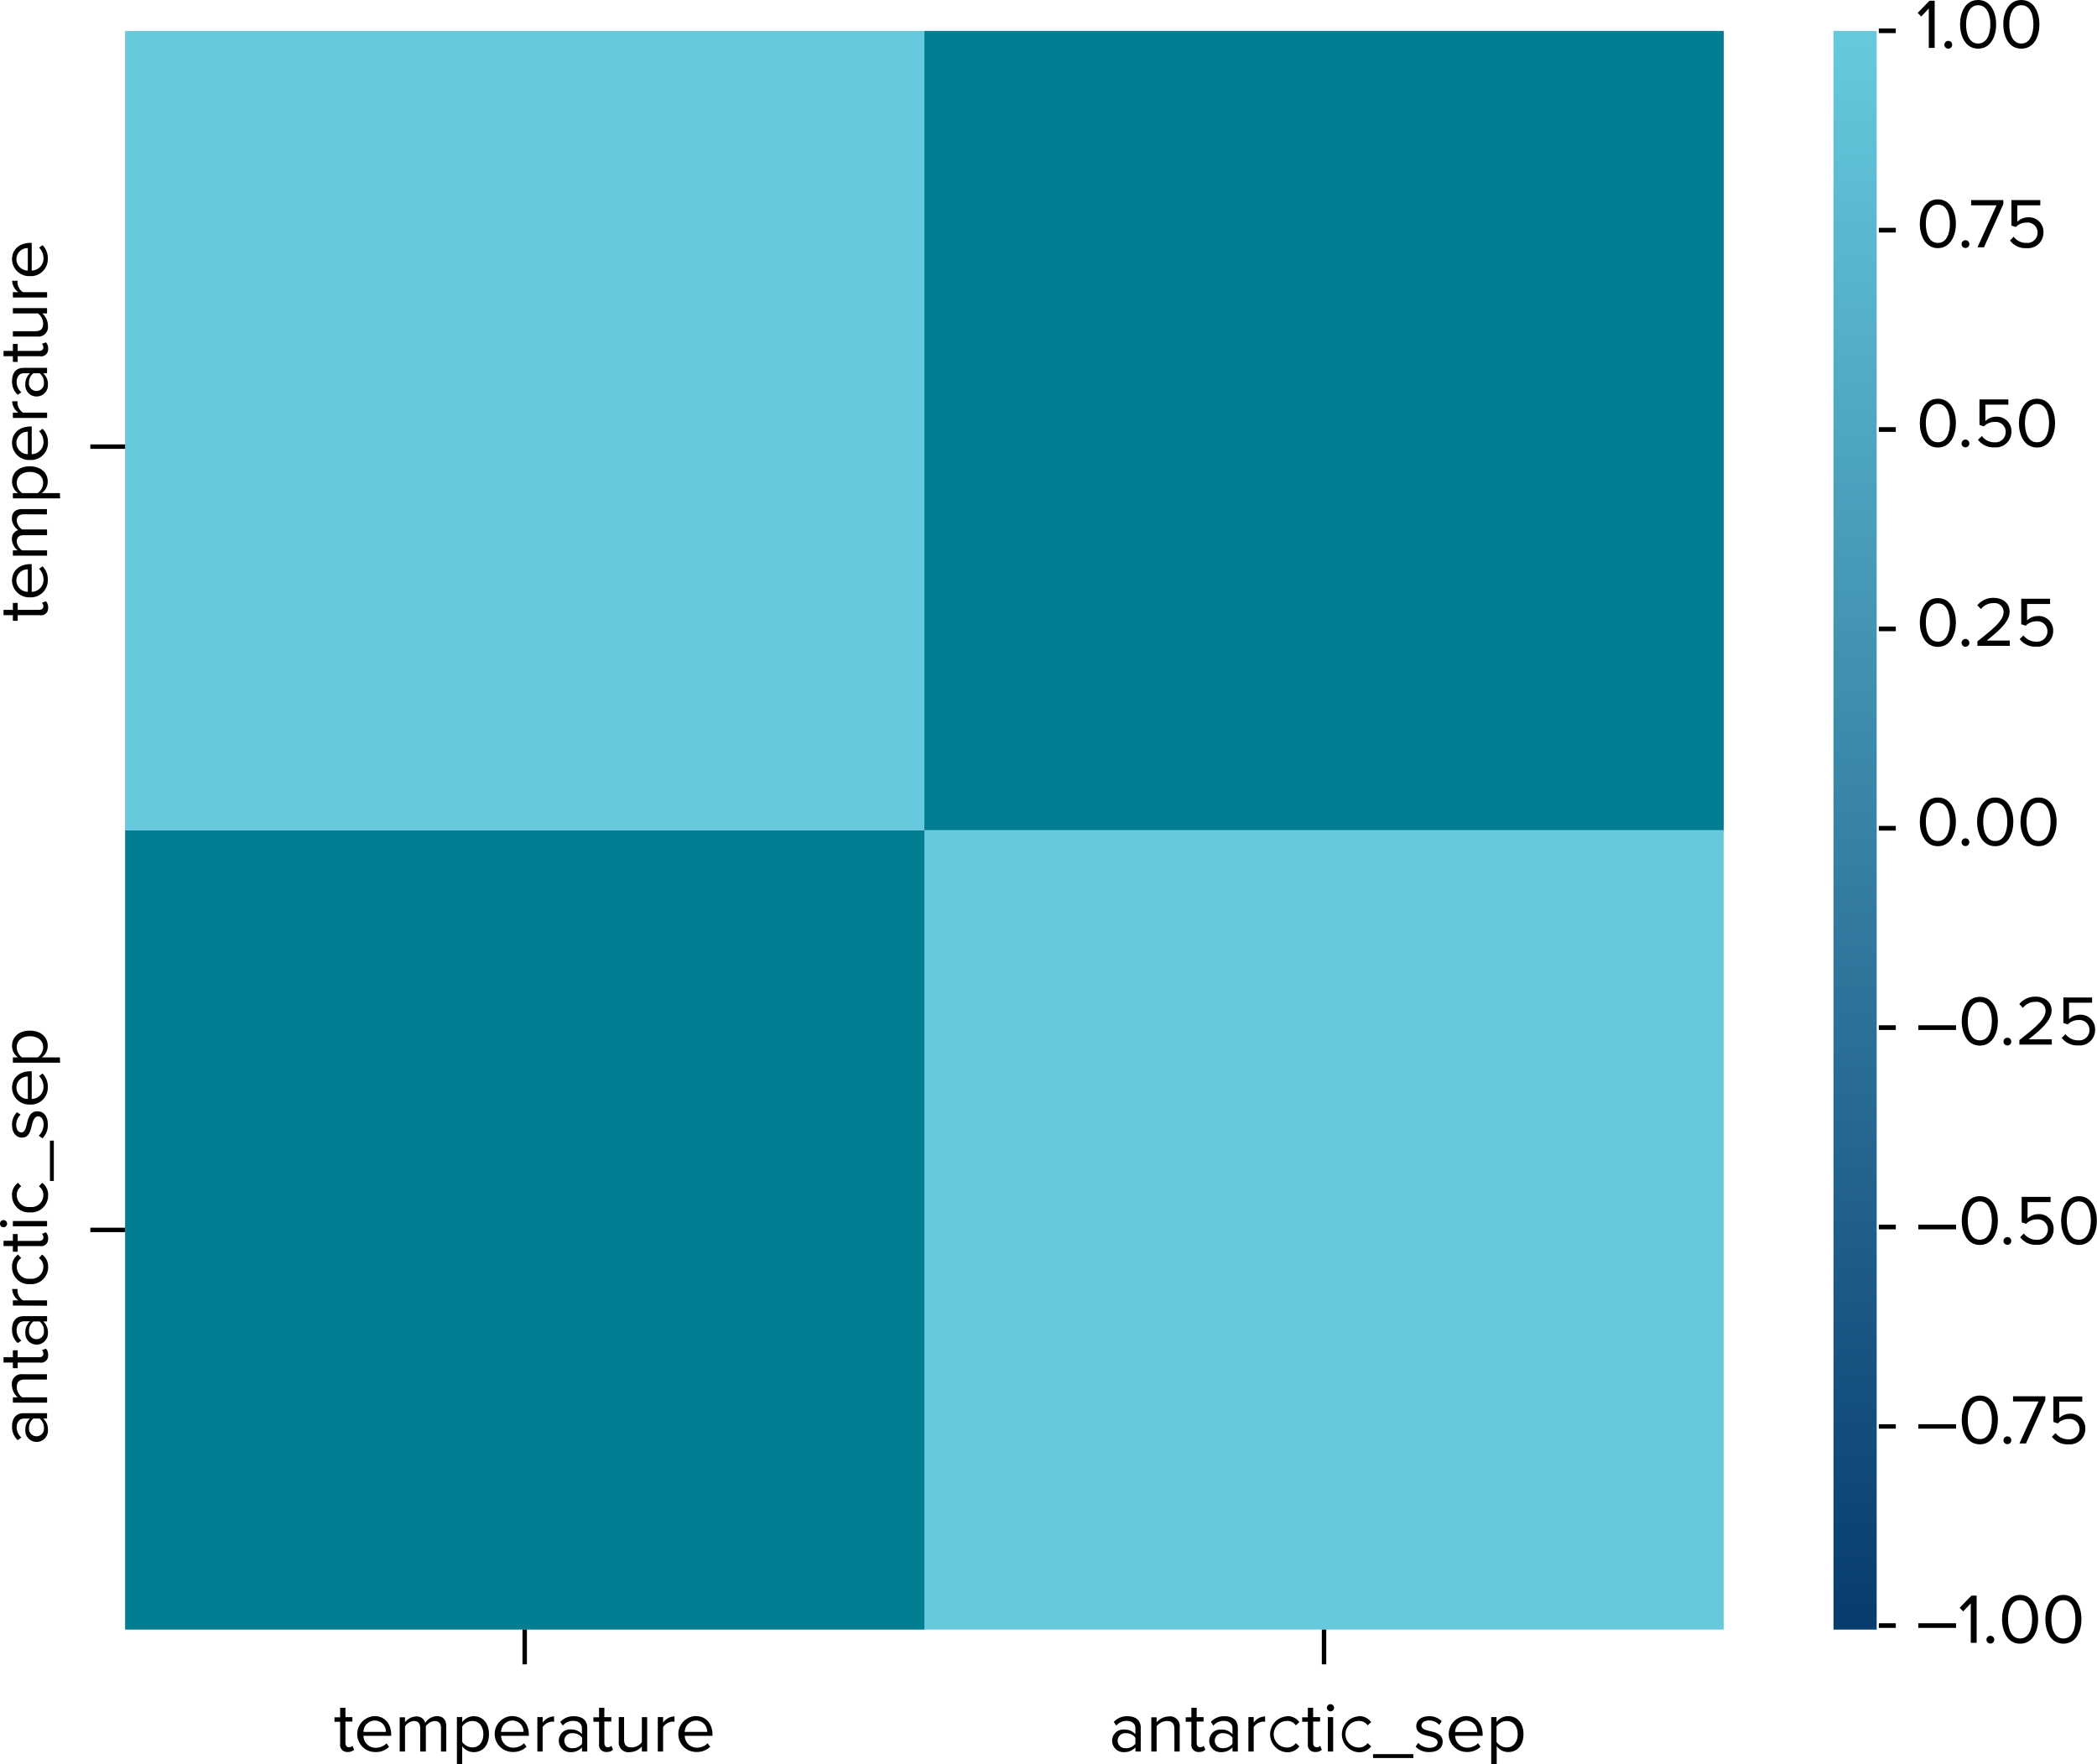<svg xmlns="http://www.w3.org/2000/svg" xmlns:xlink="http://www.w3.org/1999/xlink" viewBox="0 0 474.11 398.89"><defs><style>.cls-1{fill:#027e93;}.cls-2{fill:#66cadc;}.cls-3{fill:url(#linear-gradient);}.cls-4{fill:none;stroke:#000;stroke-miterlimit:10;}</style><linearGradient id="linear-gradient" x1="419.42" y1="6.99" x2="419.42" y2="368.43" gradientUnits="userSpaceOnUse"><stop offset="0" stop-color="#66cadc"/><stop offset="1" stop-color="#083b6e"/></linearGradient></defs><g id="Layer_2" data-name="Layer 2"><g id="Layer_1-2" data-name="Layer 1"><rect class="cls-1" x="28.28" y="187.71" width="180.71" height="180.72"/><rect class="cls-2" x="208.99" y="187.71" width="180.72" height="180.72"/><rect class="cls-1" x="208.99" y="6.99" width="180.72" height="180.72"/><rect class="cls-2" x="28.28" y="6.99" width="180.71" height="180.72"/><rect class="cls-3" x="414.53" y="6.99" width="9.77" height="361.44"/><path d="M424.78,6.43h3.84V7.49h-3.84Z"/><path d="M436.08,1.92l-1.71,1.81-.8-.82L436.24.16h1.17V10.84h-1.33Z"/><path d="M440.5,9.24a.88.88,0,1,1-.89.88A.89.89,0,0,1,440.5,9.24Z"/><path d="M447.23,0c2.91,0,4.08,2.9,4.08,5.51S450.14,11,447.23,11s-4.08-2.93-4.08-5.52S444.3,0,447.23,0Zm0,1.18c-2,0-2.72,2.2-2.72,4.33s.69,4.33,2.72,4.33S450,7.64,450,5.51,449.26,1.18,447.23,1.18Z"/><path d="M457,0c2.92,0,4.09,2.9,4.09,5.51S459.94,11,457,11s-4.08-2.93-4.08-5.52S454.09,0,457,0Zm0,1.18c-2,0-2.72,2.2-2.72,4.33S455,9.84,457,9.84s2.73-2.2,2.73-4.33S459.06,1.18,457,1.18Z"/><path d="M424.78,51.51h3.84v1.06h-3.84Z"/><path d="M438.13,45.07c2.91,0,4.08,2.9,4.08,5.51S441,56.1,438.13,56.1s-4.08-2.93-4.08-5.52S435.2,45.07,438.13,45.07Zm0,1.19c-2,0-2.72,2.19-2.72,4.32s.69,4.34,2.72,4.34,2.72-2.21,2.72-4.34S440.16,46.26,438.13,46.26Z"/><path d="M444.37,54.31a.88.88,0,1,1-.88.88A.89.89,0,0,1,444.37,54.31Z"/><path d="M451.39,46.42h-5.74V45.23h7.28v.92l-4.37,9.76h-1.47Z"/><path d="M455.26,53.51a3.53,3.53,0,0,0,2.95,1.41,2.3,2.3,0,0,0,2.46-2.29,2.25,2.25,0,0,0-2.45-2.31,3.36,3.36,0,0,0-2.46,1l-1-.33V45.23h6.53v1.19h-5.2v3.71a3.63,3.63,0,0,1,2.5-1A3.27,3.27,0,0,1,462,52.58a3.49,3.49,0,0,1-3.79,3.52,4.34,4.34,0,0,1-3.76-1.71Z"/><path d="M424.78,96.58h3.84v1.06h-3.84Z"/><path d="M438.13,90.15c2.91,0,4.08,2.89,4.08,5.5s-1.17,5.53-4.08,5.53-4.08-2.93-4.08-5.53S435.2,90.15,438.13,90.15Zm0,1.18c-2,0-2.72,2.2-2.72,4.32s.69,4.34,2.72,4.34,2.72-2.21,2.72-4.34S440.16,91.33,438.13,91.33Z"/><path d="M444.37,99.38a.88.88,0,1,1-.88.88A.89.89,0,0,1,444.37,99.38Z"/><path d="M448.08,98.58A3.49,3.49,0,0,0,451,100a2.31,2.31,0,0,0,2.47-2.29A2.25,2.25,0,0,0,451,95.4a3.32,3.32,0,0,0-2.46,1l-1-.34V90.31h6.53v1.18h-5.2v3.72a3.56,3.56,0,0,1,2.49-1,3.27,3.27,0,0,1,3.4,3.41,3.5,3.5,0,0,1-3.8,3.52,4.36,4.36,0,0,1-3.76-1.72Z"/><path d="M460.54,90.15c2.92,0,4.09,2.89,4.09,5.5s-1.17,5.53-4.09,5.53-4.08-2.93-4.08-5.53S457.62,90.15,460.54,90.15Zm0,1.18c-2,0-2.72,2.2-2.72,4.32s.69,4.34,2.72,4.34,2.73-2.21,2.73-4.34S462.58,91.33,460.54,91.33Z"/><path d="M424.78,141.66h3.84v1.05h-3.84Z"/><path d="M438.13,135.22c2.91,0,4.08,2.9,4.08,5.51s-1.17,5.52-4.08,5.52-4.08-2.93-4.08-5.52S435.2,135.22,438.13,135.22Zm0,1.19c-2,0-2.72,2.19-2.72,4.32s.69,4.34,2.72,4.34,2.72-2.21,2.72-4.34S440.16,136.41,438.13,136.41Z"/><path d="M444.37,144.46a.88.88,0,1,1-.88.88A.89.89,0,0,1,444.37,144.46Z"/><path d="M447.07,145c3.84-3,5.92-4.8,5.92-6.64a2,2,0,0,0-2.22-2,3.58,3.58,0,0,0-2.9,1.34l-.82-.85a4.64,4.64,0,0,1,3.72-1.68c1.77,0,3.58,1,3.58,3.14s-2.21,4.16-5.18,6.51h5.23v1.19h-7.33Z"/><path d="M457.49,143.66a3.52,3.52,0,0,0,2.94,1.41,2.31,2.31,0,0,0,2.47-2.29,2.25,2.25,0,0,0-2.45-2.31,3.37,3.37,0,0,0-2.47,1l-1-.34v-5.76h6.53v1.19h-5.21v3.71a3.65,3.65,0,0,1,2.5-1,3.28,3.28,0,0,1,3.4,3.41,3.5,3.5,0,0,1-3.8,3.52,4.37,4.37,0,0,1-3.76-1.71Z"/><path d="M424.78,186.73h3.84v1.06h-3.84Z"/><path d="M438.13,180.3c2.91,0,4.08,2.89,4.08,5.5s-1.17,5.52-4.08,5.52-4.08-2.92-4.08-5.52S435.2,180.3,438.13,180.3Zm0,1.18c-2,0-2.72,2.19-2.72,4.32s.69,4.34,2.72,4.34,2.72-2.21,2.72-4.34S440.16,181.48,438.13,181.48Z"/><path d="M444.37,189.53a.88.88,0,1,1-.88.88A.89.89,0,0,1,444.37,189.53Z"/><path d="M451.1,180.3c2.92,0,4.09,2.89,4.09,5.5s-1.17,5.52-4.09,5.52S447,188.4,447,185.8,448.17,180.3,451.1,180.3Zm0,1.18c-2,0-2.72,2.19-2.72,4.32s.69,4.34,2.72,4.34,2.73-2.21,2.73-4.34S453.14,181.48,451.1,181.48Z"/><path d="M460.9,180.3c2.91,0,4.08,2.89,4.08,5.5s-1.17,5.52-4.08,5.52-4.09-2.92-4.09-5.52S458,180.3,460.9,180.3Zm0,1.18c-2,0-2.73,2.19-2.73,4.32s.69,4.34,2.73,4.34,2.72-2.21,2.72-4.34S462.93,181.48,460.9,181.48Z"/><path d="M424.78,231.8h3.84v1.06h-3.84Z"/><path d="M433.71,231.8h8.53v1.06h-8.53Z"/><path d="M447.62,225.37c2.91,0,4.08,2.9,4.08,5.51s-1.17,5.52-4.08,5.52-4.09-2.93-4.09-5.52S444.69,225.37,447.62,225.37Zm0,1.18c-2,0-2.73,2.2-2.73,4.33s.69,4.33,2.73,4.33,2.72-2.21,2.72-4.33S449.65,226.55,447.62,226.55Z"/><path d="M453.86,234.61a.88.88,0,1,1-.89.88A.89.89,0,0,1,453.86,234.61Z"/><path d="M456.56,235.15c3.84-3,5.92-4.8,5.92-6.64a2,2,0,0,0-2.22-2,3.57,3.57,0,0,0-2.9,1.35l-.82-.85a4.64,4.64,0,0,1,3.72-1.68c1.77,0,3.58,1,3.58,3.14s-2.21,4.16-5.18,6.51h5.23v1.19h-7.33Z"/><path d="M467,233.81a3.54,3.54,0,0,0,2.95,1.4,2.3,2.3,0,0,0,2.46-2.29,2.24,2.24,0,0,0-2.44-2.3,3.33,3.33,0,0,0-2.47,1l-1-.34v-5.76H473v1.18h-5.21v3.72a3.65,3.65,0,0,1,2.5-1,3.26,3.26,0,0,1,3.39,3.41,3.49,3.49,0,0,1-3.79,3.52,4.37,4.37,0,0,1-3.76-1.71Z"/><path d="M424.78,276.88h3.84v1.06h-3.84Z"/><path d="M433.71,276.88h8.53v1.06h-8.53Z"/><path d="M447.62,270.44c2.91,0,4.08,2.9,4.08,5.51s-1.17,5.52-4.08,5.52-4.09-2.93-4.09-5.52S444.69,270.44,447.62,270.44Zm0,1.19c-2,0-2.73,2.19-2.73,4.32s.69,4.34,2.73,4.34,2.72-2.21,2.72-4.34S449.65,271.63,447.62,271.63Z"/><path d="M453.86,279.68a.88.88,0,1,1-.89.88A.89.89,0,0,1,453.86,279.68Z"/><path d="M457.57,278.88a3.49,3.49,0,0,0,2.94,1.41A2.31,2.31,0,0,0,463,278a2.25,2.25,0,0,0-2.45-2.31,3.37,3.37,0,0,0-2.47,1l-1-.33V270.6h6.53v1.19h-5.2v3.71a3.6,3.6,0,0,1,2.49-1,3.28,3.28,0,0,1,3.4,3.41,3.5,3.5,0,0,1-3.8,3.52,4.34,4.34,0,0,1-3.76-1.71Z"/><path d="M470,270.44c2.92,0,4.08,2.9,4.08,5.51s-1.16,5.52-4.08,5.52S466,278.54,466,276,467.1,270.44,470,270.44Zm0,1.19c-2,0-2.72,2.19-2.72,4.32s.69,4.34,2.72,4.34,2.72-2.21,2.72-4.34S472.06,271.63,470,271.63Z"/><path d="M424.78,322h3.84V323h-3.84Z"/><path d="M433.71,322h8.53V323h-8.53Z"/><path d="M447.62,315.52c2.91,0,4.08,2.9,4.08,5.5s-1.17,5.53-4.08,5.53-4.09-2.93-4.09-5.53S444.69,315.52,447.62,315.52Zm0,1.18c-2,0-2.73,2.2-2.73,4.32s.69,4.34,2.73,4.34,2.72-2.21,2.72-4.34S449.65,316.7,447.62,316.7Z"/><path d="M453.86,324.75a.88.88,0,1,1-.89.88A.89.89,0,0,1,453.86,324.75Z"/><path d="M460.88,316.86h-5.75v-1.18h7.29v.91l-4.37,9.76h-1.47Z"/><path d="M464.75,324a3.51,3.51,0,0,0,2.95,1.41,2.3,2.3,0,0,0,2.46-2.29,2.25,2.25,0,0,0-2.45-2.3,3.32,3.32,0,0,0-2.46,1l-1-.34v-5.76h6.53v1.18h-5.2v3.72a3.56,3.56,0,0,1,2.5-1,3.27,3.27,0,0,1,3.39,3.41,3.5,3.5,0,0,1-3.79,3.52,4.38,4.38,0,0,1-3.77-1.72Z"/><path d="M424.78,367h3.84v1.05h-3.84Z"/><path d="M433.71,367h8.53v1.05h-8.53Z"/><path d="M445.57,362.51l-1.72,1.81-.8-.81,2.68-2.76h1.17v10.68h-1.33Z"/><path d="M450,369.83a.88.88,0,1,1-.88.88A.89.89,0,0,1,450,369.83Z"/><path d="M456.72,360.59c2.91,0,4.08,2.9,4.08,5.51s-1.17,5.52-4.08,5.52-4.08-2.93-4.08-5.52S453.79,360.59,456.72,360.59Zm0,1.19c-2,0-2.72,2.19-2.72,4.32s.69,4.34,2.72,4.34,2.72-2.21,2.72-4.34S458.75,361.78,456.72,361.78Z"/><path d="M466.51,360.59c2.91,0,4.08,2.9,4.08,5.51s-1.17,5.52-4.08,5.52-4.08-2.93-4.08-5.52S463.58,360.59,466.51,360.59Zm0,1.19c-2,0-2.72,2.19-2.72,4.32s.69,4.34,2.72,4.34,2.72-2.21,2.72-4.34S468.54,361.78,466.51,361.78Z"/><path d="M256.7,395.07a3.36,3.36,0,0,1-2.56,1.07,2.57,2.57,0,0,1-2.7-2.56,2.53,2.53,0,0,1,2.7-2.55,3.22,3.22,0,0,1,2.56,1.06V390.7c0-1-.83-1.63-1.95-1.63a3.06,3.06,0,0,0-2.37,1.07l-.56-.83a4,4,0,0,1,3.09-1.29c1.63,0,3,.74,3,2.61V396h-1.2Zm0-2.21a2.58,2.58,0,0,0-2.13-1,1.7,1.7,0,1,0,0,3.38,2.58,2.58,0,0,0,2.13-1Z"/><path d="M265.52,390.89c0-1.36-.69-1.79-1.73-1.79a3,3,0,0,0-2.29,1.2V396h-1.2v-7.73h1.2v1.12a3.83,3.83,0,0,1,2.75-1.32,2.2,2.2,0,0,1,2.47,2.5V396h-1.2Z"/><path d="M269.36,394.33v-5.06h-1.28v-1h1.28V386.1h1.2v2.12h1.56v1h-1.56v4.81c0,.57.25,1,.78,1a1.19,1.19,0,0,0,.82-.32l.35.89a2,2,0,0,1-1.44.5A1.58,1.58,0,0,1,269.36,394.33Z"/><path d="M278.65,395.07a3.36,3.36,0,0,1-2.56,1.07,2.57,2.57,0,0,1-2.7-2.56,2.53,2.53,0,0,1,2.7-2.55,3.22,3.22,0,0,1,2.56,1.06V390.7c0-1-.83-1.63-1.95-1.63a3.06,3.06,0,0,0-2.37,1.07l-.56-.83a4,4,0,0,1,3.09-1.29c1.63,0,3,.74,3,2.61V396h-1.2Zm0-2.21a2.58,2.58,0,0,0-2.12-1,1.7,1.7,0,1,0,0,3.38,2.58,2.58,0,0,0,2.12-1Z"/><path d="M282.25,388.22h1.2v1.25a3.29,3.29,0,0,1,2.58-1.41v1.23a2.28,2.28,0,0,0-.48-.05,2.83,2.83,0,0,0-2.1,1.23V396h-1.2Z"/><path d="M290.94,388a3.3,3.3,0,0,1,2.83,1.35l-.8.74a2.27,2.27,0,0,0-2-1,3,3,0,0,0,0,6,2.32,2.32,0,0,0,2-1l.8.74a3.32,3.32,0,0,1-2.83,1.34,4.07,4.07,0,0,1,0-8.12Z"/><path d="M295.69,394.33v-5.06h-1.28v-1h1.28V386.1h1.2v2.12h1.57v1h-1.57v4.81c0,.57.26,1,.79,1a1.18,1.18,0,0,0,.81-.32l.35.89a1.94,1.94,0,0,1-1.44.5A1.58,1.58,0,0,1,295.69,394.33Z"/><path d="M300,386.1a.81.81,0,1,1,.8.82A.82.82,0,0,1,300,386.1Zm.21,2.12h1.2V396h-1.2Z"/><path d="M307.17,388a3.31,3.31,0,0,1,2.83,1.35l-.8.74a2.28,2.28,0,0,0-2-1,3,3,0,0,0,0,6,2.33,2.33,0,0,0,2-1l.8.74a3.33,3.33,0,0,1-2.83,1.34,4.07,4.07,0,0,1,0-8.12Z"/><path d="M310.43,396.59h9.12v.88h-9.12Z"/><path d="M320.65,394.06a3.51,3.51,0,0,0,2.55,1.1c1.18,0,1.82-.52,1.82-1.28s-.94-1.12-2-1.37c-1.32-.31-2.81-.66-2.81-2.26,0-1.2,1-2.23,2.89-2.23a3.88,3.88,0,0,1,2.86,1.13l-.56.83a3,3,0,0,0-2.3-1c-1.06,0-1.72.48-1.72,1.17s.88,1,1.89,1.23c1.35.31,2.9.69,2.9,2.4,0,1.3-1,2.34-3,2.34a4.07,4.07,0,0,1-3.12-1.22Z"/><path d="M331.5,388c2.34,0,3.71,1.83,3.71,4.15v.3H329a2.72,2.72,0,0,0,2.78,2.68,3.37,3.37,0,0,0,2.39-1l.57.79a4.23,4.23,0,0,1-3.07,1.18,4.06,4.06,0,0,1-.13-8.12ZM329,391.59H334a2.5,2.5,0,0,0-2.55-2.57A2.57,2.57,0,0,0,329,391.59Z"/><path d="M337.15,398.89V388.22h1.2v1.15A3.22,3.22,0,0,1,341,388c2,0,3.44,1.54,3.44,4.06s-1.41,4.06-3.44,4.06a3.17,3.17,0,0,1-2.61-1.36v4.11Zm3.5-9.79a2.85,2.85,0,0,0-2.3,1.23v3.49a2.87,2.87,0,0,0,2.3,1.25c1.56,0,2.48-1.28,2.48-3S342.21,389.1,340.65,389.1Z"/><path d="M9.76,320.71a3.34,3.34,0,0,1,1.08,2.56A2.57,2.57,0,0,1,8.28,326a2.54,2.54,0,0,1-2.55-2.71,3.25,3.25,0,0,1,1.06-2.56H5.39c-1,0-1.63.84-1.63,2A3.11,3.11,0,0,0,4.83,325L4,325.6a4.08,4.08,0,0,1-1.28-3.09c0-1.64.74-3,2.61-3h5.31v1.2Zm-2.2,0a2.62,2.62,0,0,0-1,2.13,1.7,1.7,0,1,0,3.38,0,2.61,2.61,0,0,0-1-2.13Z"/><path d="M5.59,311.9c-1.36,0-1.8.69-1.8,1.73A3,3,0,0,0,5,315.92h5.65v1.2H2.91v-1.2H4a3.85,3.85,0,0,1-1.31-2.76,2.2,2.2,0,0,1,2.5-2.46h5.42v1.2Z"/><path d="M9,308.06H4v1.28H2.91v-1.28H.8v-1.2H2.91v-1.57H4v1.57h4.8c.58,0,1-.26,1-.78a1.14,1.14,0,0,0-.32-.82l.9-.35a1.94,1.94,0,0,1,.5,1.44A1.58,1.58,0,0,1,9,308.06Z"/><path d="M9.76,298.76a3.33,3.33,0,0,1,1.08,2.56A2.57,2.57,0,0,1,8.28,304a2.54,2.54,0,0,1-2.55-2.71,3.25,3.25,0,0,1,1.06-2.56H5.39c-1,0-1.63.83-1.63,2a3.07,3.07,0,0,0,1.07,2.36l-.83.56a4,4,0,0,1-1.28-3.08c0-1.64.74-3,2.61-3h5.31v1.2Zm-2.2,0a2.6,2.6,0,0,0-1,2.13,1.7,1.7,0,1,0,3.38,0,2.6,2.6,0,0,0-1-2.13Z"/><path d="M2.91,295.17V294H4.16a3.3,3.3,0,0,1-1.41-2.57H4a1.68,1.68,0,0,0-.05.48A2.83,2.83,0,0,0,5.17,294h5.47v1.21Z"/><path d="M2.72,286.48a3.32,3.32,0,0,1,1.35-2.84l.73.8a2.3,2.3,0,0,0-1,2,2.69,2.69,0,0,0,3,2.67,2.7,2.7,0,0,0,3-2.67,2.34,2.34,0,0,0-1-2l.73-.8a3.32,3.32,0,0,1,1.35,2.84,3.82,3.82,0,0,1-4.07,3.85A3.82,3.82,0,0,1,2.72,286.48Z"/><path d="M9,281.72H4V283H2.91v-1.28H.8v-1.2H2.91V279H4v1.56h4.8c.58,0,1-.25,1-.78a1.14,1.14,0,0,0-.32-.82l.9-.35a2,2,0,0,1,.5,1.44A1.58,1.58,0,0,1,9,281.72Z"/><path d="M.8,277.47a.81.81,0,0,1,0-1.62.81.81,0,1,1,0,1.62Zm2.11-.21v-1.2h7.73v1.2Z"/><path d="M2.72,270.25a3.3,3.3,0,0,1,1.35-2.83l.73.8a2.3,2.3,0,0,0-1,2,2.69,2.69,0,0,0,3,2.67,2.7,2.7,0,0,0,3-2.67,2.34,2.34,0,0,0-1-2l.73-.8a3.3,3.3,0,0,1,1.35,2.83,3.82,3.82,0,0,1-4.07,3.86A3.82,3.82,0,0,1,2.72,270.25Z"/><path d="M11.29,267v-9.12h.88V267Z"/><path d="M8.76,256.77a3.53,3.53,0,0,0,1.1-2.55c0-1.18-.53-1.82-1.28-1.82s-1.12.94-1.38,2c-.3,1.31-.65,2.8-2.25,2.8-1.2,0-2.23-1-2.23-2.88a3.91,3.91,0,0,1,1.12-2.86l.83.56a3,3,0,0,0-1,2.3c0,1.06.48,1.71,1.17,1.71s1-.88,1.23-1.89c.3-1.34.69-2.89,2.4-2.89,1.3,0,2.34,1,2.34,3a4.12,4.12,0,0,1-1.22,3.12Z"/><path d="M2.72,245.92c0-2.34,1.83-3.72,4.15-3.72h.3v6.26a2.72,2.72,0,0,0,2.67-2.78,3.41,3.41,0,0,0-1-2.39l.78-.58a4.21,4.21,0,0,1,1.19,3.08,3.84,3.84,0,0,1-4.07,3.94A3.87,3.87,0,0,1,2.72,245.92Zm3.57,2.54v-5.07a2.5,2.5,0,0,0-2.58,2.54A2.58,2.58,0,0,0,6.29,248.46Z"/><path d="M13.59,240.27H2.91v-1.2H4.07a3.22,3.22,0,0,1-1.35-2.61c0-2,1.54-3.44,4-3.44s4.07,1.41,4.07,3.44a3.18,3.18,0,0,1-1.36,2.61h4.11Zm-9.8-3.51A2.85,2.85,0,0,0,5,239.07H8.52a2.88,2.88,0,0,0,1.24-2.31c0-1.55-1.28-2.48-3-2.48S3.79,235.21,3.79,236.76Z"/><path d="M76.9,394.33v-5.06H75.62v-1H76.9V386.1h1.2v2.12h1.57v1H78.1v4.81c0,.57.25,1,.78,1a1.19,1.19,0,0,0,.82-.32l.35.89a2,2,0,0,1-1.44.5A1.58,1.58,0,0,1,76.9,394.33Z"/><path d="M84.72,388c2.34,0,3.72,1.83,3.72,4.15v.3H82.18A2.72,2.72,0,0,0,85,395.15a3.37,3.37,0,0,0,2.39-1l.57.79a4.2,4.2,0,0,1-3.07,1.18,4.06,4.06,0,0,1-.13-8.12Zm-2.54,3.57h5.07A2.49,2.49,0,0,0,84.71,389,2.57,2.57,0,0,0,82.18,391.59Z"/><path d="M99.7,390.7c0-1-.43-1.6-1.42-1.6a2.7,2.7,0,0,0-2,1.18V396H95V390.7c0-1-.42-1.6-1.43-1.6a2.69,2.69,0,0,0-2,1.2V396h-1.2v-7.73h1.2v1.12a3.33,3.33,0,0,1,2.5-1.32,2,2,0,0,1,2.08,1.45A3.24,3.24,0,0,1,98.74,388c1.41,0,2.16.79,2.16,2.34V396H99.7Z"/><path d="M103.3,398.89V388.22h1.2v1.15a3.22,3.22,0,0,1,2.61-1.35c2,0,3.44,1.54,3.44,4.06s-1.41,4.06-3.44,4.06a3.17,3.17,0,0,1-2.61-1.36v4.11Zm3.5-9.79a2.85,2.85,0,0,0-2.3,1.23v3.49a2.87,2.87,0,0,0,2.3,1.25c1.55,0,2.48-1.28,2.48-3S108.35,389.1,106.8,389.1Z"/><path d="M115.84,388c2.34,0,3.72,1.83,3.72,4.15v.3H113.3a2.72,2.72,0,0,0,2.78,2.68,3.37,3.37,0,0,0,2.39-1l.57.79a4.23,4.23,0,0,1-3.07,1.18,4.06,4.06,0,0,1-.13-8.12Zm-2.54,3.57h5.07a2.5,2.5,0,0,0-2.54-2.57A2.57,2.57,0,0,0,113.3,391.59Z"/><path d="M121.49,388.22h1.2v1.25a3.27,3.27,0,0,1,2.58-1.41v1.23a2.28,2.28,0,0,0-.48-.05,2.83,2.83,0,0,0-2.1,1.23V396h-1.2Z"/><path d="M131.6,395.07a3.36,3.36,0,0,1-2.56,1.07,2.57,2.57,0,0,1-2.7-2.56A2.53,2.53,0,0,1,129,391a3.22,3.22,0,0,1,2.56,1.06V390.7c0-1-.83-1.63-1.95-1.63a3.06,3.06,0,0,0-2.37,1.07l-.56-.83a4,4,0,0,1,3.09-1.29c1.63,0,3,.74,3,2.61V396h-1.2Zm0-2.21a2.58,2.58,0,0,0-2.13-1,1.7,1.7,0,1,0,0,3.38,2.58,2.58,0,0,0,2.13-1Z"/><path d="M135.44,394.33v-5.06h-1.28v-1h1.28V386.1h1.2v2.12h1.57v1h-1.57v4.81c0,.57.26,1,.78,1a1.19,1.19,0,0,0,.82-.32l.35.89a1.94,1.94,0,0,1-1.44.5A1.58,1.58,0,0,1,135.44,394.33Z"/><path d="M145.12,394.86a3.78,3.78,0,0,1-2.75,1.28,2.18,2.18,0,0,1-2.47-2.47v-5.45h1.2v5.09c0,1.36.69,1.76,1.73,1.76a3,3,0,0,0,2.29-1.17v-5.68h1.2V396h-1.2Z"/><path d="M148.72,388.22h1.2v1.25a3.27,3.27,0,0,1,2.58-1.41v1.23a2.28,2.28,0,0,0-.48-.05,2.83,2.83,0,0,0-2.1,1.23V396h-1.2Z"/><path d="M157.36,388c2.34,0,3.72,1.83,3.72,4.15v.3h-6.26a2.72,2.72,0,0,0,2.78,2.68,3.37,3.37,0,0,0,2.39-1l.57.79a4.23,4.23,0,0,1-3.07,1.18,4.06,4.06,0,0,1-.13-8.12Zm-2.54,3.57h5.07a2.5,2.5,0,0,0-2.54-2.57A2.57,2.57,0,0,0,154.82,391.59Z"/><path d="M9,139.08H4v1.28H2.91v-1.28H.8v-1.2H2.91v-1.56H4v1.56h4.8c.58,0,1-.25,1-.78a1.14,1.14,0,0,0-.32-.82l.9-.35a2,2,0,0,1,.5,1.44A1.58,1.58,0,0,1,9,139.08Z"/><path d="M2.72,131.26c0-2.34,1.83-3.72,4.15-3.72h.3v6.26A2.71,2.71,0,0,0,9.84,131a3.41,3.41,0,0,0-1-2.39l.78-.57a4.2,4.2,0,0,1,1.19,3.07,3.84,3.84,0,0,1-4.07,3.94A3.87,3.87,0,0,1,2.72,131.26Zm3.57,2.54v-5.07a2.51,2.51,0,0,0-2.58,2.54A2.58,2.58,0,0,0,6.29,133.8Z"/><path d="M5.39,116.28c-1,0-1.6.43-1.6,1.42a2.71,2.71,0,0,0,1.19,2h5.66V121H5.39c-1,0-1.6.42-1.6,1.43a2.7,2.7,0,0,0,1.2,2h5.65v1.2H2.91v-1.2H4a3.36,3.36,0,0,1-1.31-2.49,2,2,0,0,1,1.44-2.09,3.26,3.26,0,0,1-1.44-2.59c0-1.41.79-2.16,2.34-2.16h5.58v1.2Z"/><path d="M13.59,112.68H2.91v-1.2H4.07a3.22,3.22,0,0,1-1.35-2.61c0-2,1.54-3.44,4-3.44s4.07,1.41,4.07,3.44a3.17,3.17,0,0,1-1.36,2.61h4.11Zm-9.8-3.5A2.83,2.83,0,0,0,5,111.48H8.52a2.86,2.86,0,0,0,1.24-2.3c0-1.55-1.28-2.48-3-2.48S3.79,107.63,3.79,109.18Z"/><path d="M2.72,100.14c0-2.34,1.83-3.71,4.15-3.71h.3v6.25A2.71,2.71,0,0,0,9.84,99.9a3.41,3.41,0,0,0-1-2.39l.78-.57A4.2,4.2,0,0,1,10.84,100,3.84,3.84,0,0,1,6.77,104,3.87,3.87,0,0,1,2.72,100.14Zm3.57,2.54V97.61a2.51,2.51,0,0,0-2.58,2.55A2.58,2.58,0,0,0,6.29,102.68Z"/><path d="M2.91,94.49v-1.2H4.16a3.3,3.3,0,0,1-1.41-2.57H4a1.68,1.68,0,0,0-.05.48,2.83,2.83,0,0,0,1.23,2.09h5.47v1.2Z"/><path d="M9.76,84.38a3.33,3.33,0,0,1,1.08,2.56,2.57,2.57,0,0,1-2.56,2.7,2.53,2.53,0,0,1-2.55-2.7,3.22,3.22,0,0,1,1.06-2.56H5.39c-1,0-1.63.83-1.63,2A3.09,3.09,0,0,0,4.83,88.7L4,89.26a4.05,4.05,0,0,1-1.28-3.09c0-1.63.74-3,2.61-3h5.31v1.2Zm-2.21,0a2.61,2.61,0,0,0-1,2.13,1.7,1.7,0,1,0,3.38,0,2.58,2.58,0,0,0-1-2.13Z"/><path d="M9,80.54H4v1.28H2.91V80.54H.8v-1.2H2.91V77.77H4v1.57h4.8c.58,0,1-.26,1-.78a1.14,1.14,0,0,0-.32-.82l.9-.35a1.94,1.94,0,0,1,.5,1.44A1.58,1.58,0,0,1,9,80.54Z"/><path d="M9.56,70.86a3.78,3.78,0,0,1,1.28,2.75,2.18,2.18,0,0,1-2.47,2.47H2.91v-1.2H8c1.36,0,1.76-.69,1.76-1.73A3,3,0,0,0,8.6,70.86H2.91v-1.2h7.73v1.2Z"/><path d="M2.91,67.26v-1.2H4.16a3.3,3.3,0,0,1-1.41-2.58H4a1.77,1.77,0,0,0-.05.48,2.83,2.83,0,0,0,1.23,2.1h5.47v1.2Z"/><path d="M2.72,58.62c0-2.34,1.83-3.71,4.15-3.71h.3v6.26a2.73,2.73,0,0,0,2.67-2.79,3.37,3.37,0,0,0-1-2.38l.78-.58a4.2,4.2,0,0,1,1.19,3.07,3.84,3.84,0,0,1-4.07,3.94A3.87,3.87,0,0,1,2.72,58.62Zm3.57,2.55V56.09a2.52,2.52,0,0,0-2.58,2.55A2.6,2.6,0,0,0,6.29,61.17Z"/><line class="cls-4" x1="118.63" y1="368.43" x2="118.63" y2="376.29"/><line class="cls-4" x1="28.28" y1="278.07" x2="20.42" y2="278.07"/><line class="cls-4" x1="28.28" y1="100.98" x2="20.42" y2="100.98"/><line class="cls-4" x1="299.35" y1="368.43" x2="299.35" y2="376.29"/></g></g></svg>